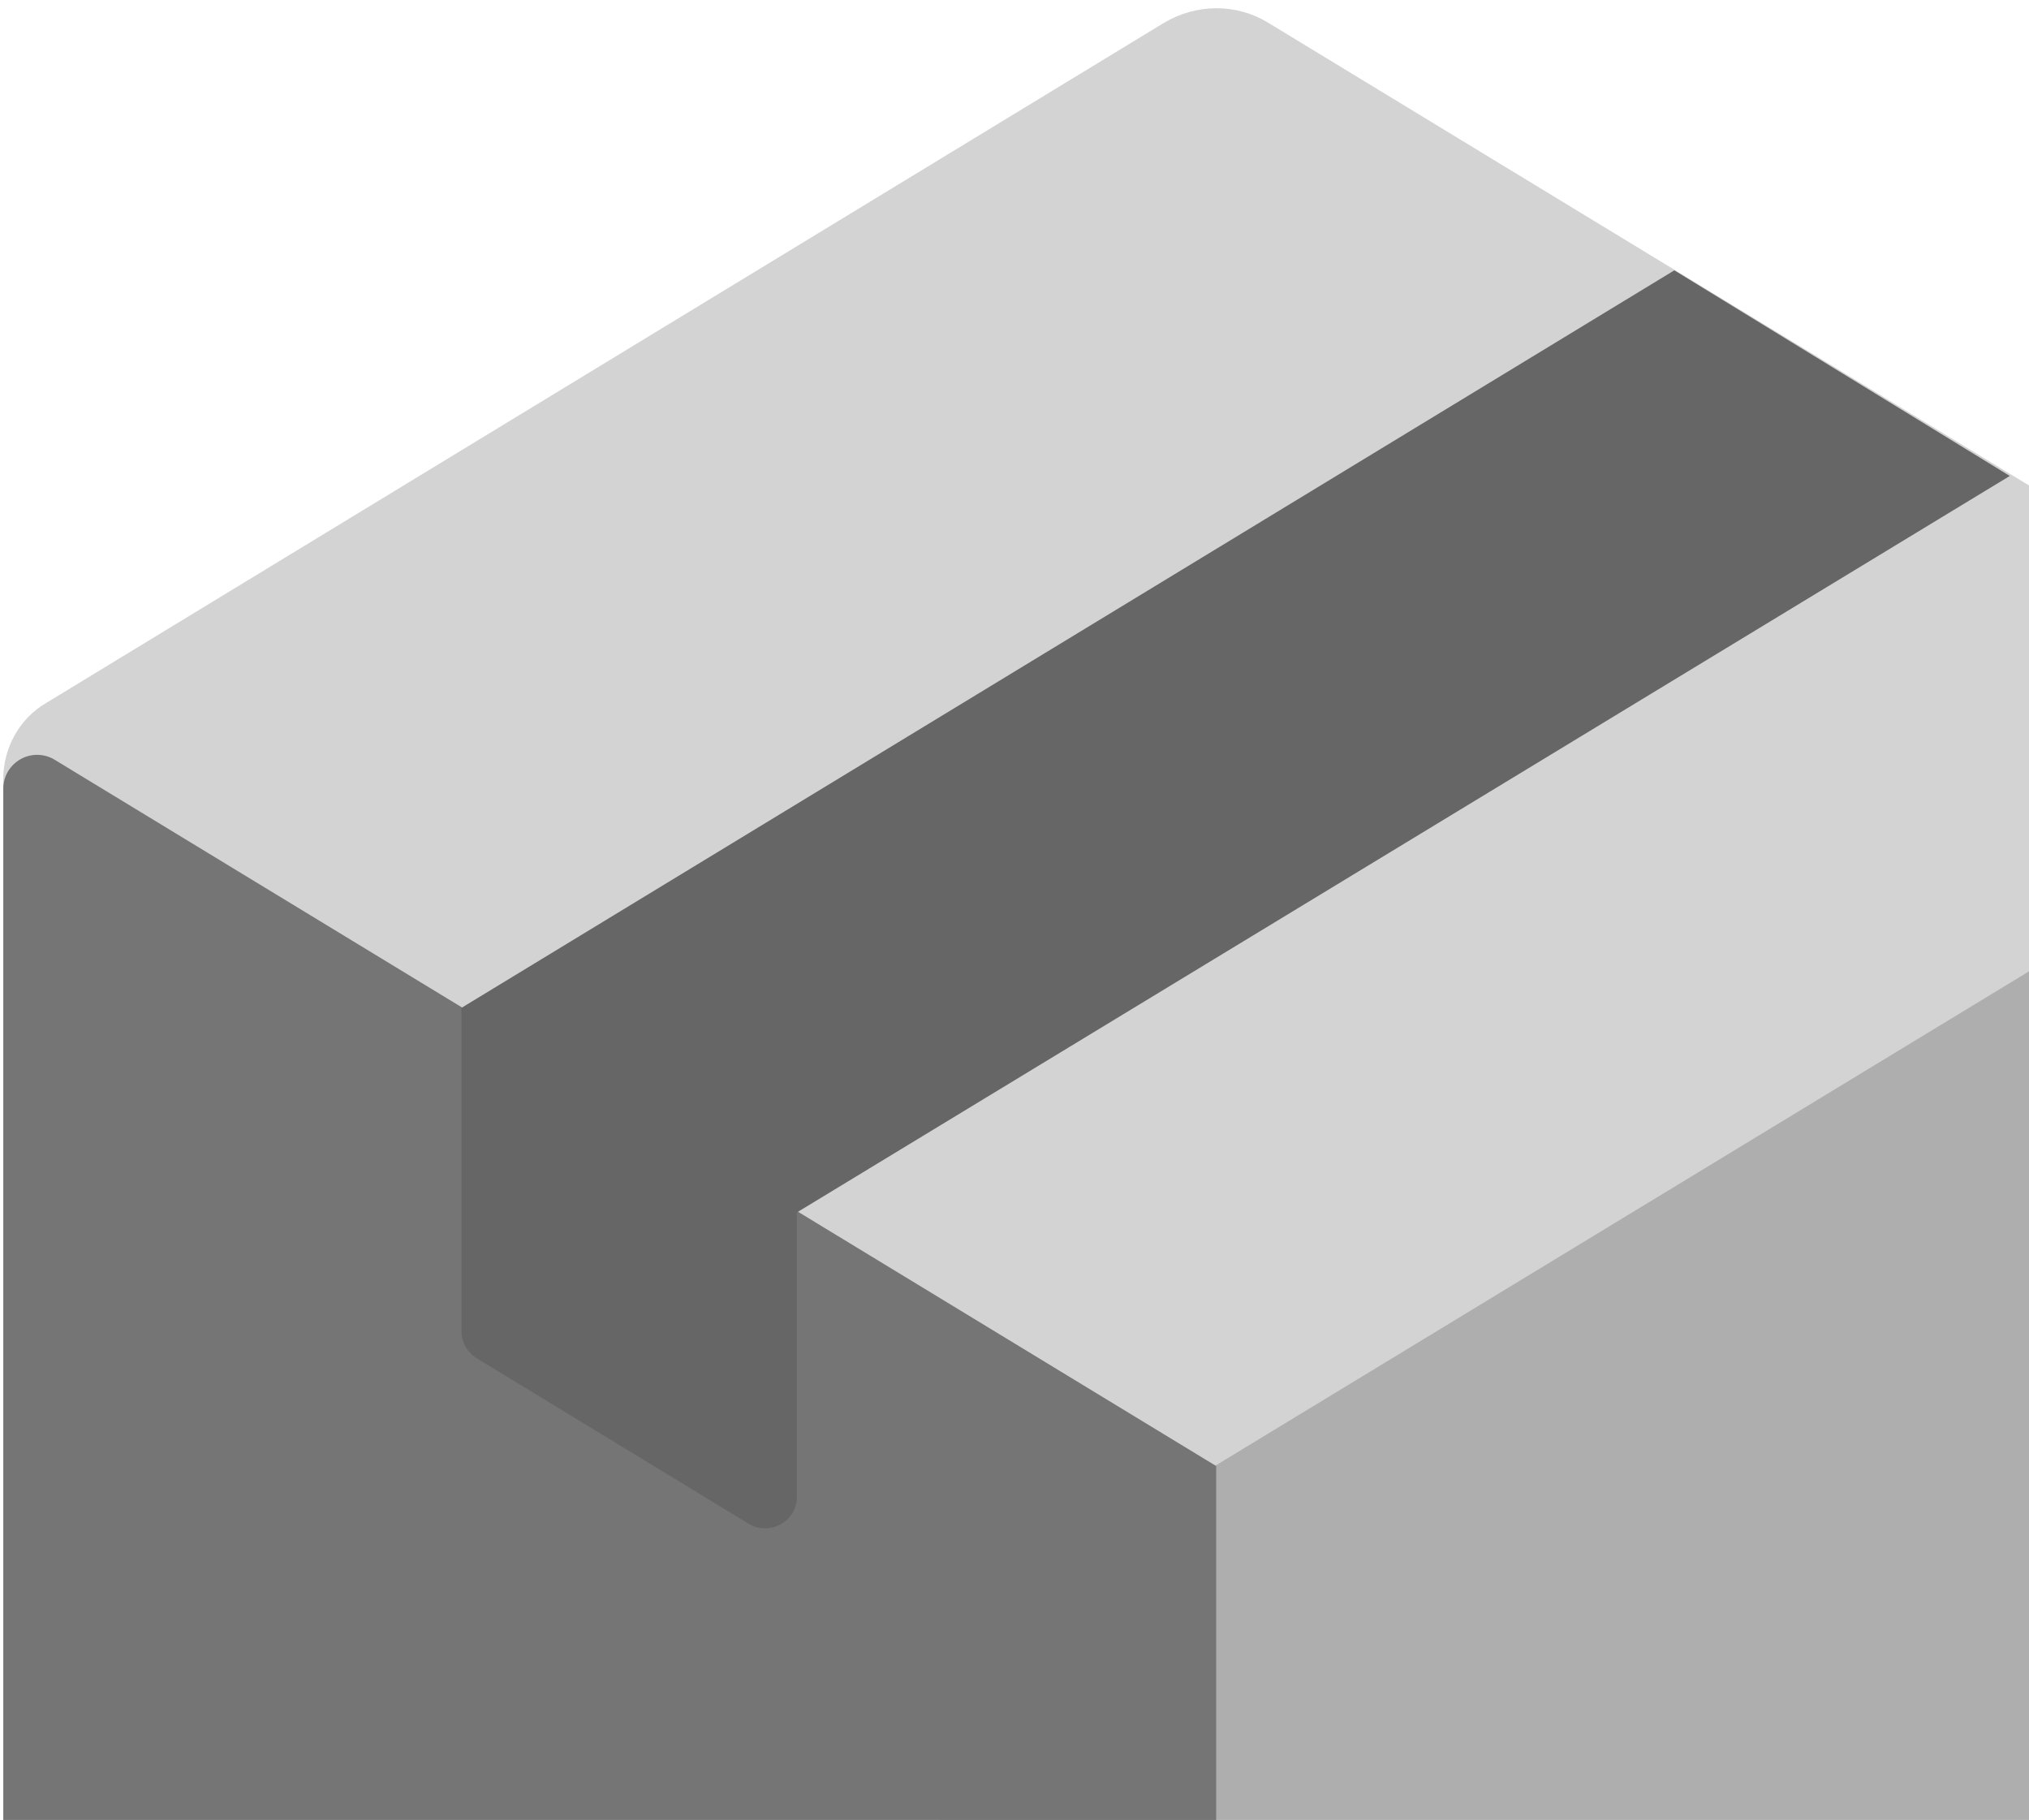 <svg width="155" height="139" viewBox="0 0 155 139" fill="none" xmlns="http://www.w3.org/2000/svg">
<path d="M88.922 1.742C91.422 0.258 94.469 0.258 96.891 1.742L182.203 53.617C184.234 54.867 185.484 57.133 185.484 59.477L92.906 121.719L0.25 60.25V59.469C0.25 57.125 1.5 54.859 3.531 53.688L88.922 1.742Z" fill="#D3D3D3"/>
<path d="M92.875 111.922L181.625 58.016C182.014 57.783 182.458 57.659 182.911 57.654C183.364 57.649 183.81 57.765 184.204 57.989C184.598 58.213 184.925 58.537 185.153 58.929C185.381 59.321 185.5 59.766 185.5 60.219V156.625C185.503 158.947 184.909 161.231 183.773 163.256C182.637 165.281 180.999 166.98 179.016 168.187L95.891 218.656C95.677 218.769 95.448 218.848 95.211 218.891C95 218.949 94.782 218.978 94.562 218.977C92.771 219.473 90.855 219.24 89.234 218.328H89.281L70.562 133.437L92.875 111.922Z" fill="#AEAEAE"/>
<path d="M92.906 216.422V111.969L4.234 58.062C3.843 57.811 3.391 57.669 2.926 57.653C2.46 57.637 1.999 57.747 1.591 57.971C1.183 58.195 0.843 58.525 0.607 58.926C0.371 59.327 0.248 59.785 0.25 60.25V156.656C0.25 161.422 2.75 165.797 6.734 168.219L89.312 218.375C89.665 218.597 90.07 218.722 90.487 218.735C90.903 218.749 91.316 218.651 91.682 218.452C92.048 218.253 92.354 217.96 92.57 217.603C92.785 217.246 92.901 216.839 92.906 216.422Z" fill="#757575"/>
<path d="M60.875 114.32V78.695L35.25 76.977V101.664C35.25 102.445 35.641 103.227 36.344 103.695L57.281 116.43C58.844 117.289 60.875 116.195 60.875 114.32Z" fill="#666666"/>
<path d="M127.906 20.648L35.25 76.977L60.875 92.602L153.531 36.352L127.906 20.648Z" fill="#666666"/>
</svg>
